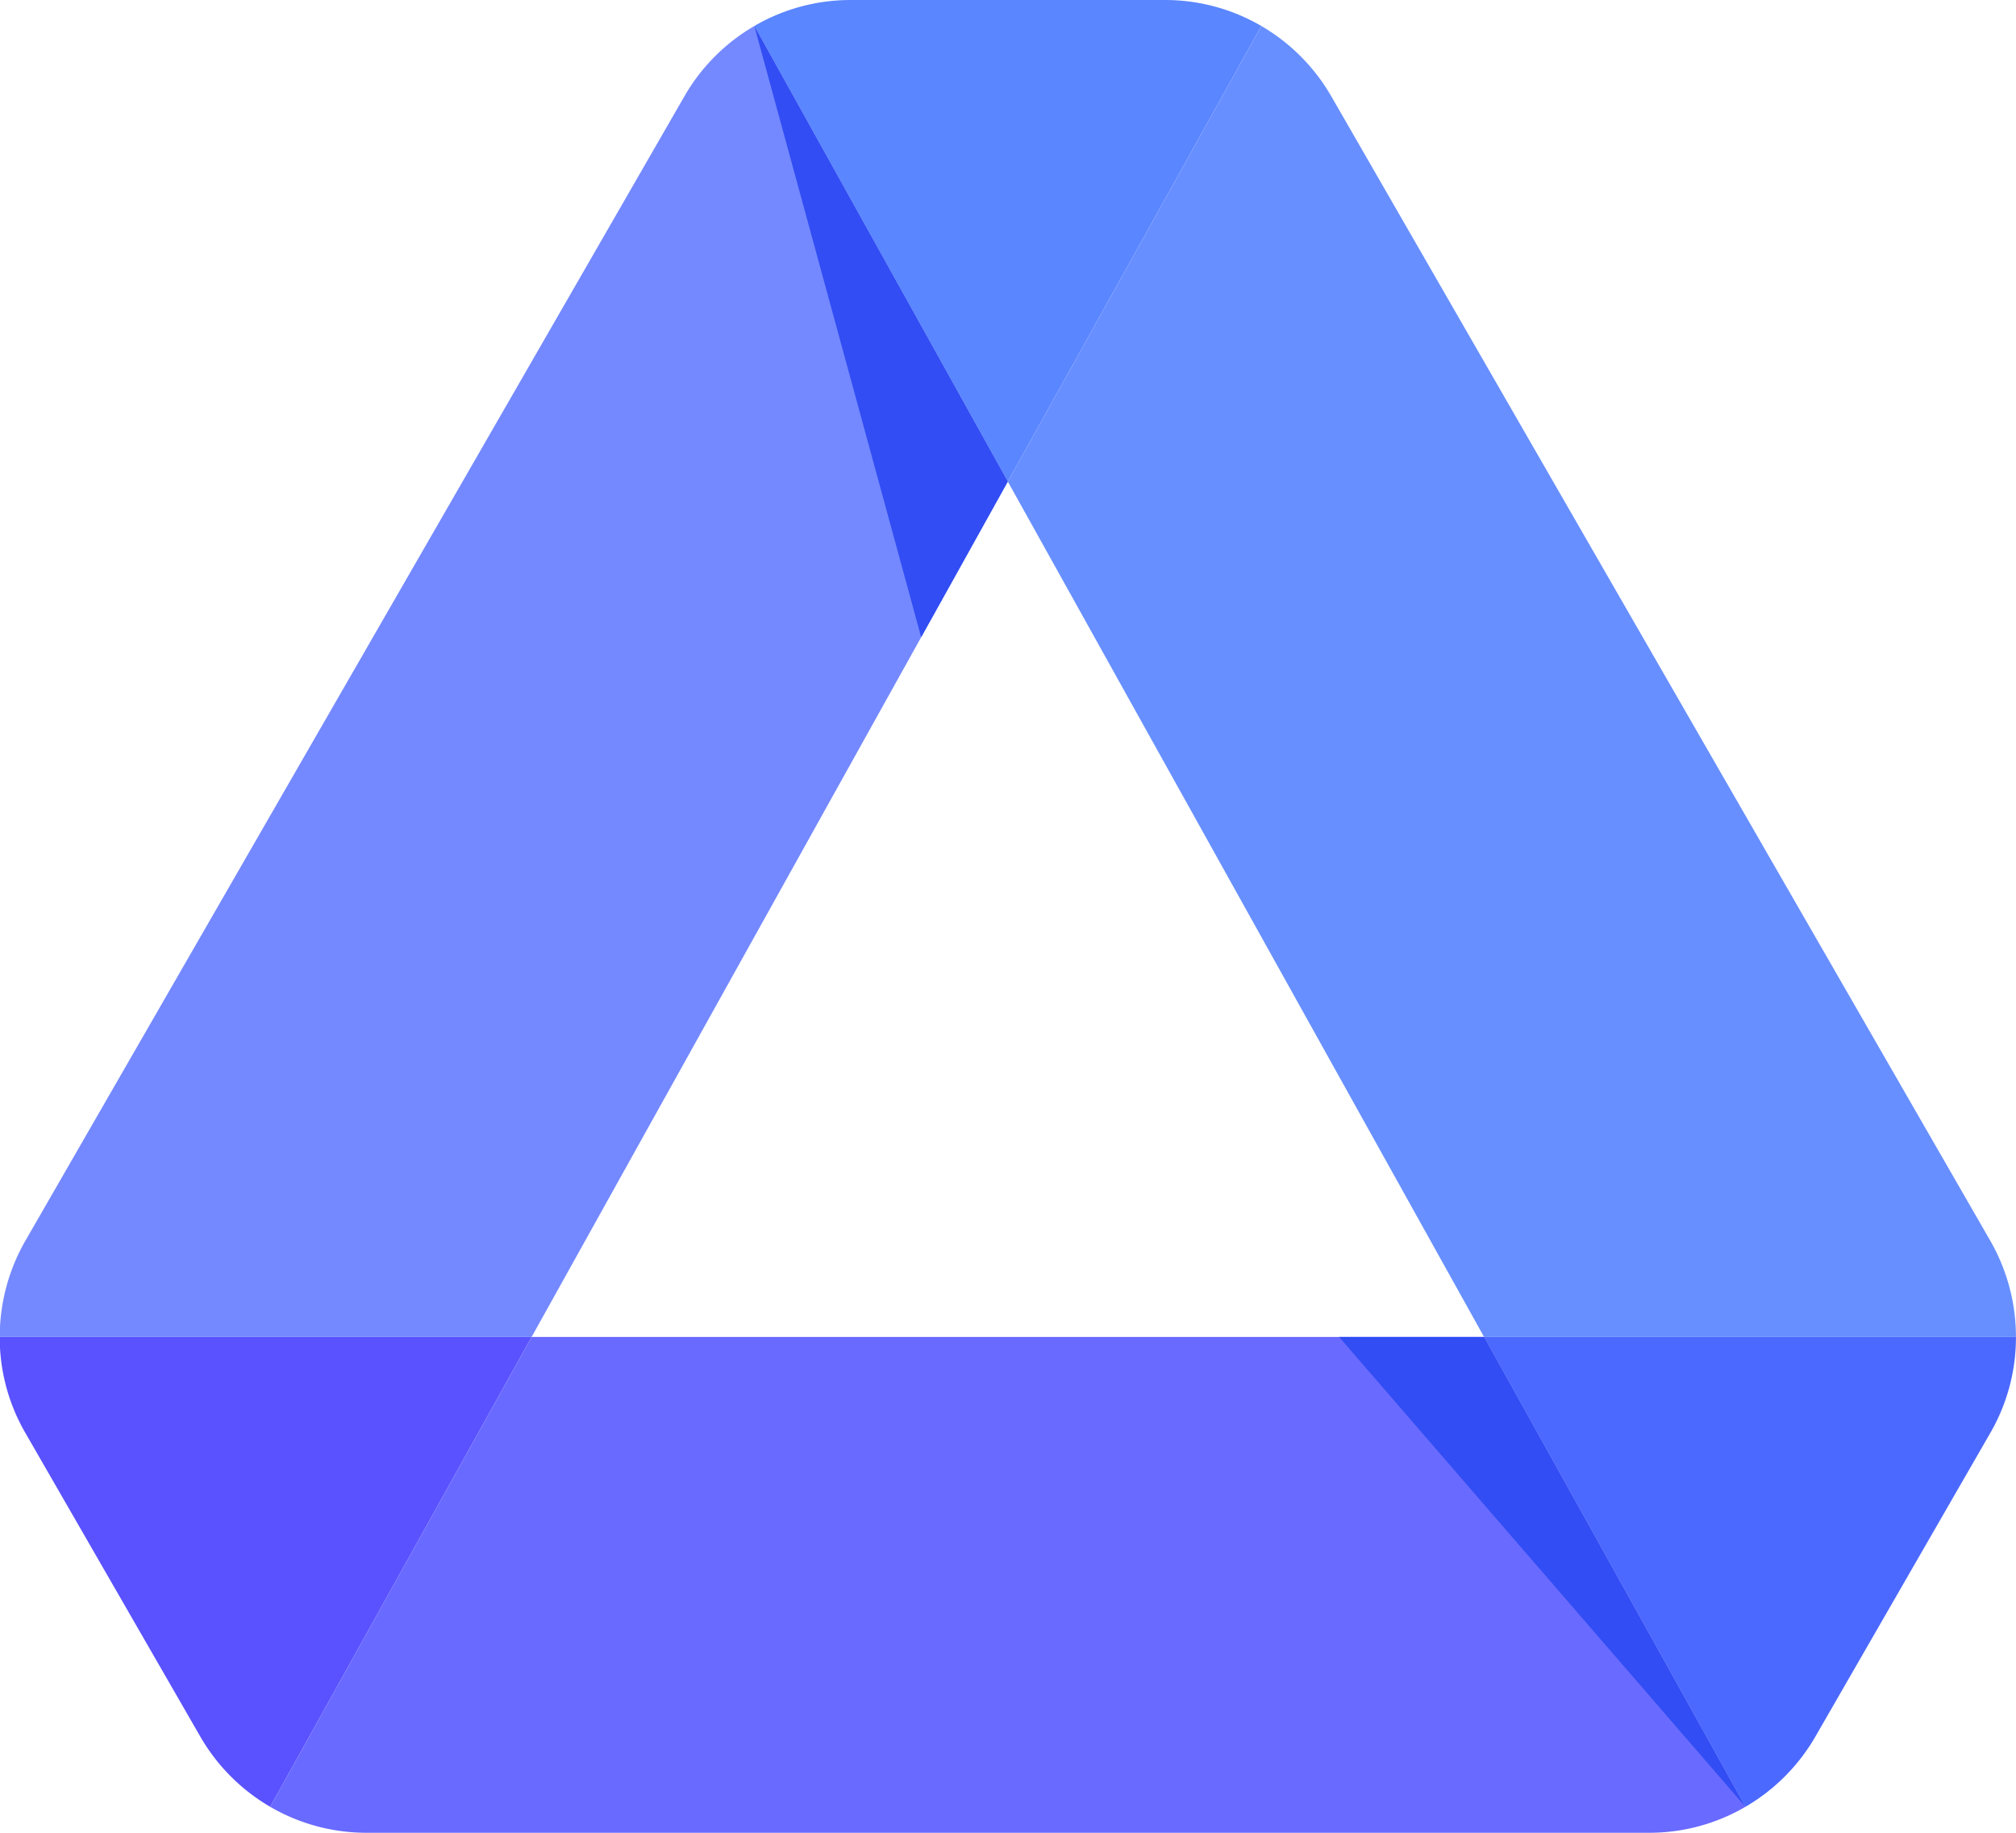 <svg height="40" width="44" xmlns="http://www.w3.org/2000/svg"><g fill-rule="evenodd"><path d="m11.603 29.178-5.706 10.255a4.21 4.21 0 0 1 -1.527-1.535l-3.839-6.664a4.16 4.16 0 0 1 -.537-2.056z" fill="#5a52ff"/><path d="m27.529.567-5.533 9.943-5.532-9.943a4.172 4.172 0 0 1 2.1-.567h6.865c.749 0 1.474.202 2.1.567z" fill="#5a86ff"/><path d="m43.999 29.178a4.17 4.17 0 0 1 -.537 2.056l-3.839 6.664a4.205 4.205 0 0 1 -1.528 1.535l-5.705-10.255z" fill="#4c69ff"/><path d="m38.095 39.433a4.168 4.168 0 0 1 -2.099.567h-27.999a4.174 4.174 0 0 1 -2.1-.567l5.706-10.255h20.787z" fill="#696aff"/><path d="m43.999 29.178h-11.609l-10.394-18.668 5.533-9.943a4.21 4.21 0 0 1 1.527 1.535l14.395 24.998a4.22 4.22 0 0 1 .548 2.078z" fill="#678fff"/><path d="m21.996 10.51-10.393 18.668h-11.609c0-.716.184-1.436.548-2.078l14.395-24.998a4.202 4.202 0 0 1 1.527-1.535z" fill="#7489ff"/><path d="m29.226 29.178h3.164l5.705 10.255zm-12.762-28.611 5.532 9.943-1.891 3.397z" fill="#314df3"/></g></svg>